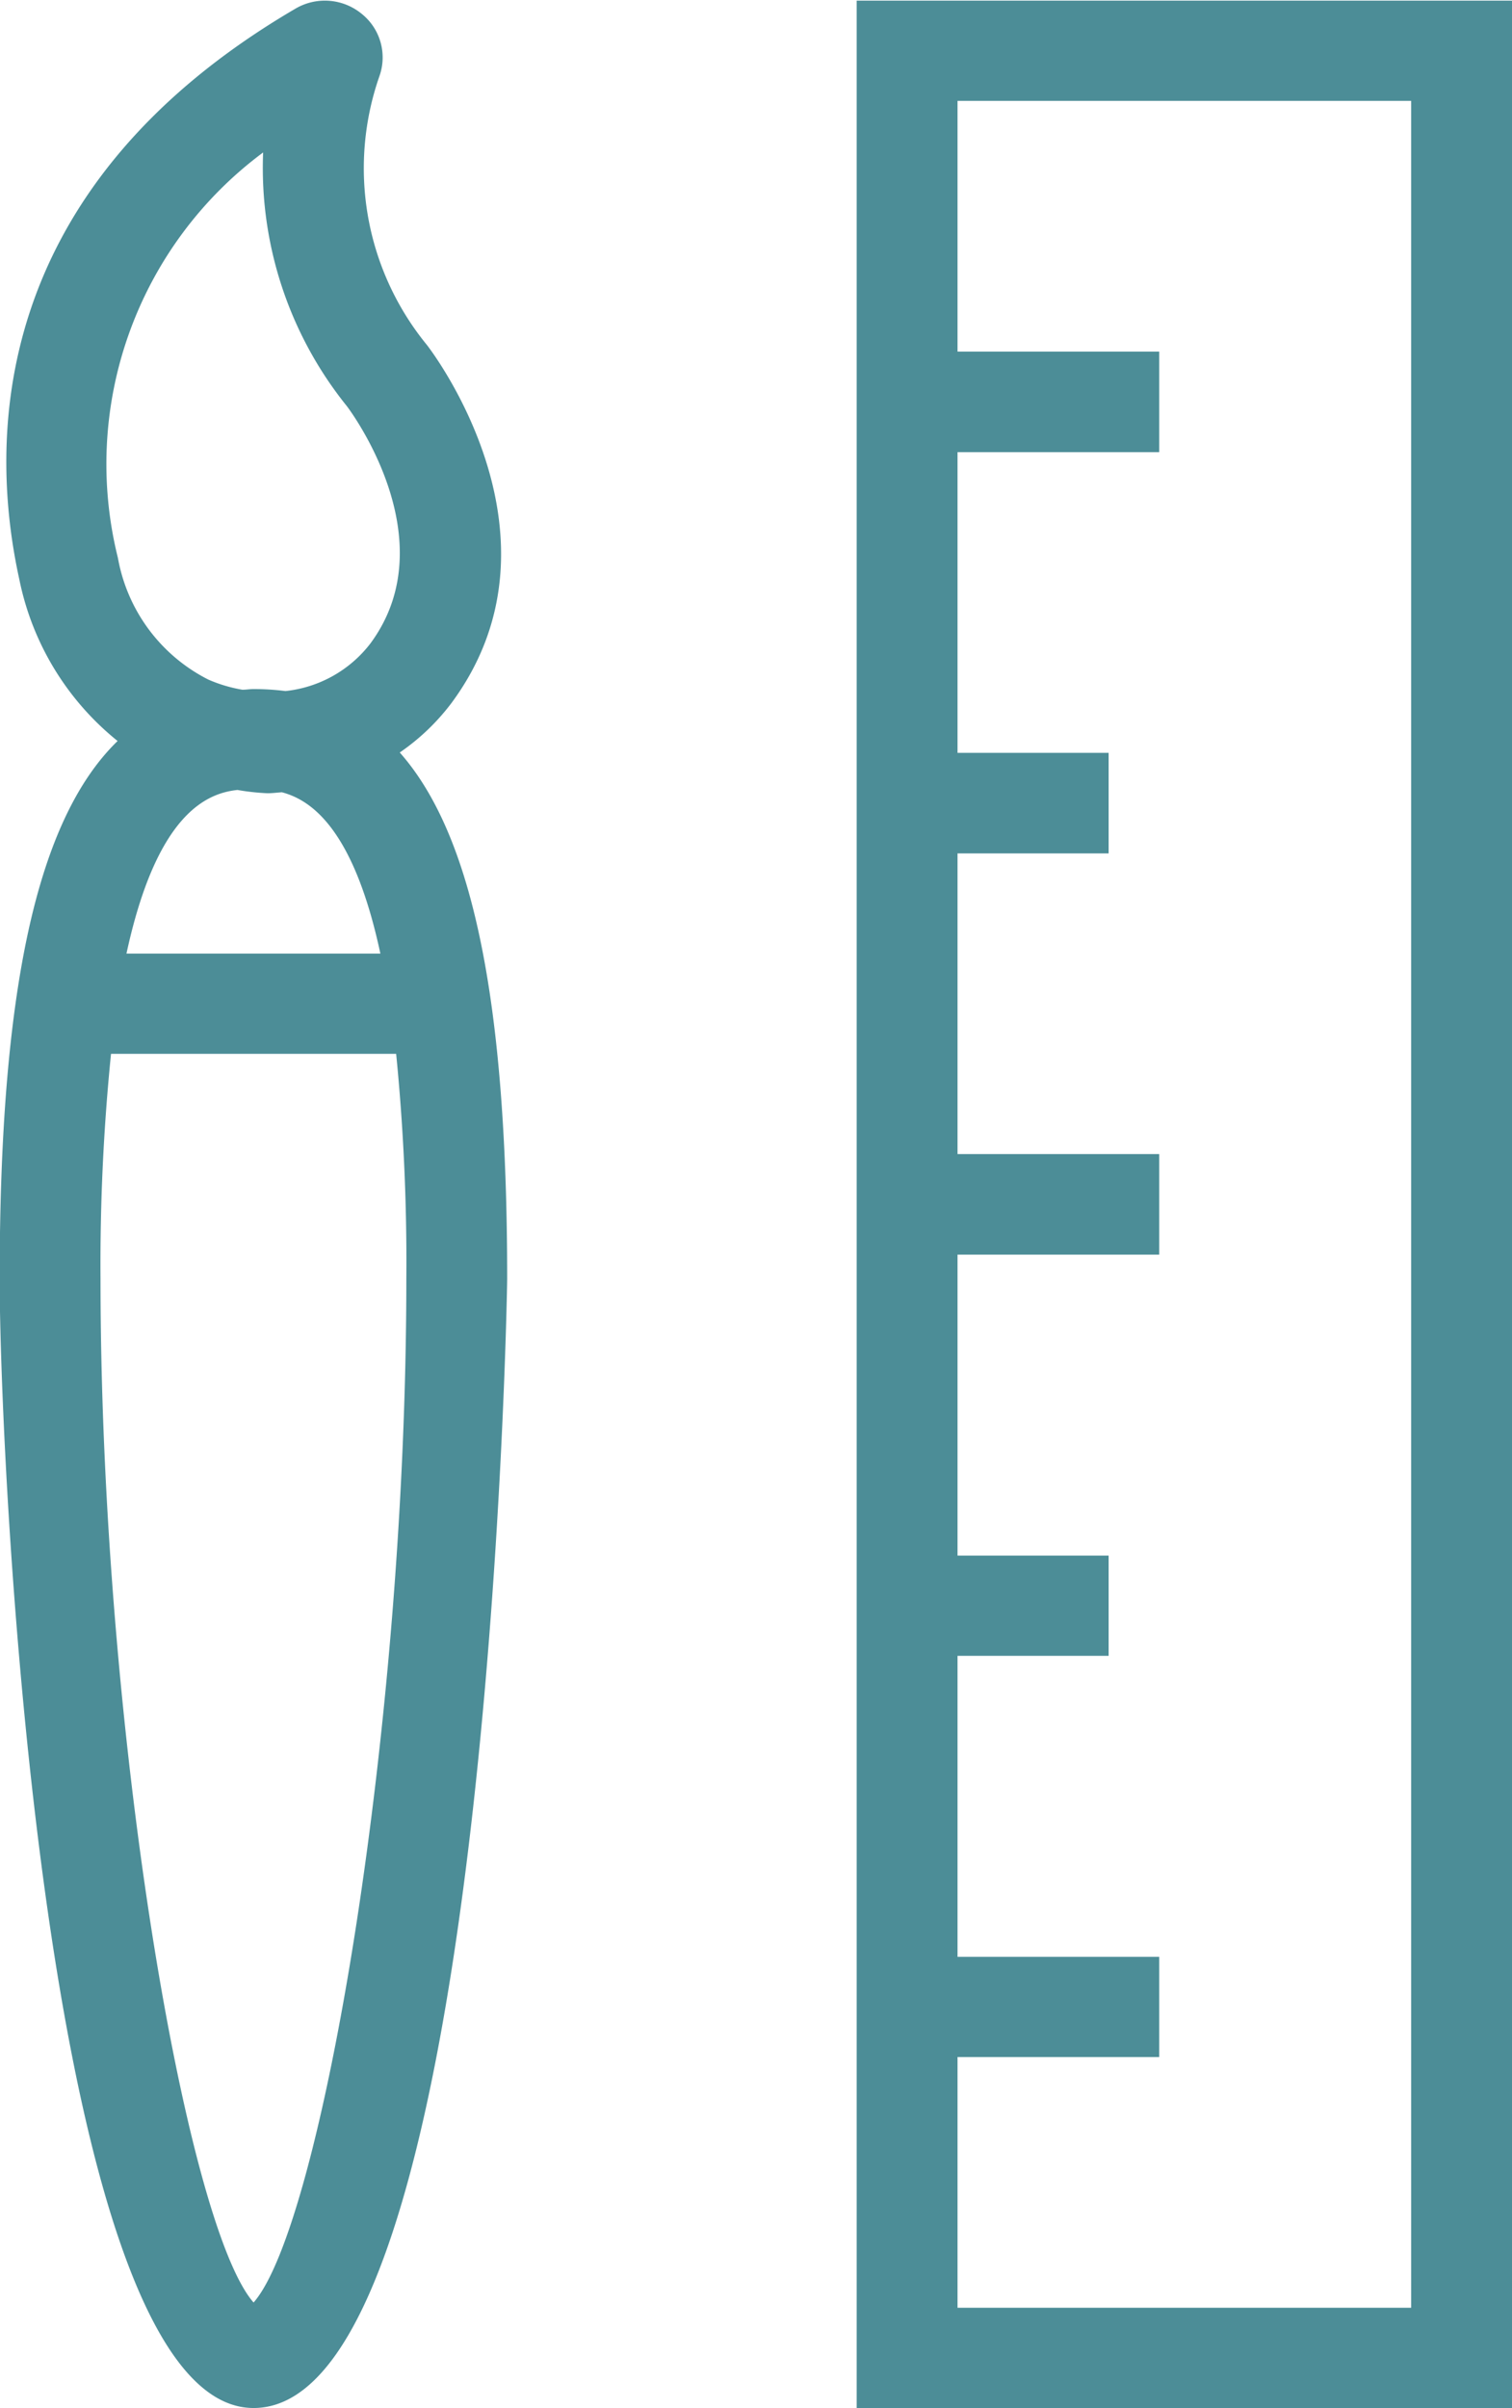 <svg xmlns="http://www.w3.org/2000/svg" width="46.03" height="73.28" viewBox="0 0 46.03 73.28">
  <defs>
    <style>
      .cls-1 {
        fill: #4c8d97;
        fill-rule: evenodd;
      }
    </style>
  </defs>
  <path class="cls-1" d="M1272.05,1743.08v73.26H1292v-73.26h-19.95Zm16.88,70.21h-13.81v-7.63h6.14v-3.05h-6.14v-9.16h4.6v-3.05h-4.6v-9.16h6.14v-3.06h-6.14v-9.15h4.6v-3.06h-4.6v-9.15h6.14v-3.06h-6.14v-7.63h13.81v67.16Zm-30.79-47.33a6.767,6.767,0,0,0,1.57-1.5c3.72-5.02-.56-10.67-0.75-10.91a8.491,8.491,0,0,1-1.44-8.17,1.7,1.7,0,0,0-.54-1.9,1.766,1.766,0,0,0-2.01-.16h0c-9.44,5.52-9.32,13.26-8.41,17.38a8.462,8.462,0,0,0,2.99,4.91c-2.48,2.41-3.59,7.66-3.59,16.37,0,5.65,1.35,34.36,7.73,34.36,7.15,0,7.72-34.02,7.72-34.36C1261.41,1773.65,1260.39,1768.5,1258.14,1765.96Zm-4.16-18.26a11.558,11.558,0,0,0,2.55,7.72c0.03,0.04,3.08,4.04.71,7.23a3.756,3.756,0,0,1-2.58,1.44,7.656,7.656,0,0,0-.97-0.06c-0.12,0-.23.02-0.34,0.02a4.422,4.422,0,0,1-1.04-.31,5.162,5.162,0,0,1-2.75-3.7A11.808,11.808,0,0,1,1253.98,1747.7Zm3.57,24.38h-7.73c0.91-4.21,2.41-4.88,3.38-4.98a7.231,7.231,0,0,0,.91.1c0.15,0,.3-0.02.44-0.03C1255.51,1767.42,1256.76,1768.39,1257.55,1772.08Zm-3.86,41.05c-2.06-2.35-4.66-17.44-4.66-31.15a63.716,63.716,0,0,1,.32-6.85h8.68a64.063,64.063,0,0,1,.31,6.85C1258.34,1795.69,1255.75,1810.78,1253.69,1813.13Z" transform="translate(-1245.97 -1743.06)"/>
</svg>
